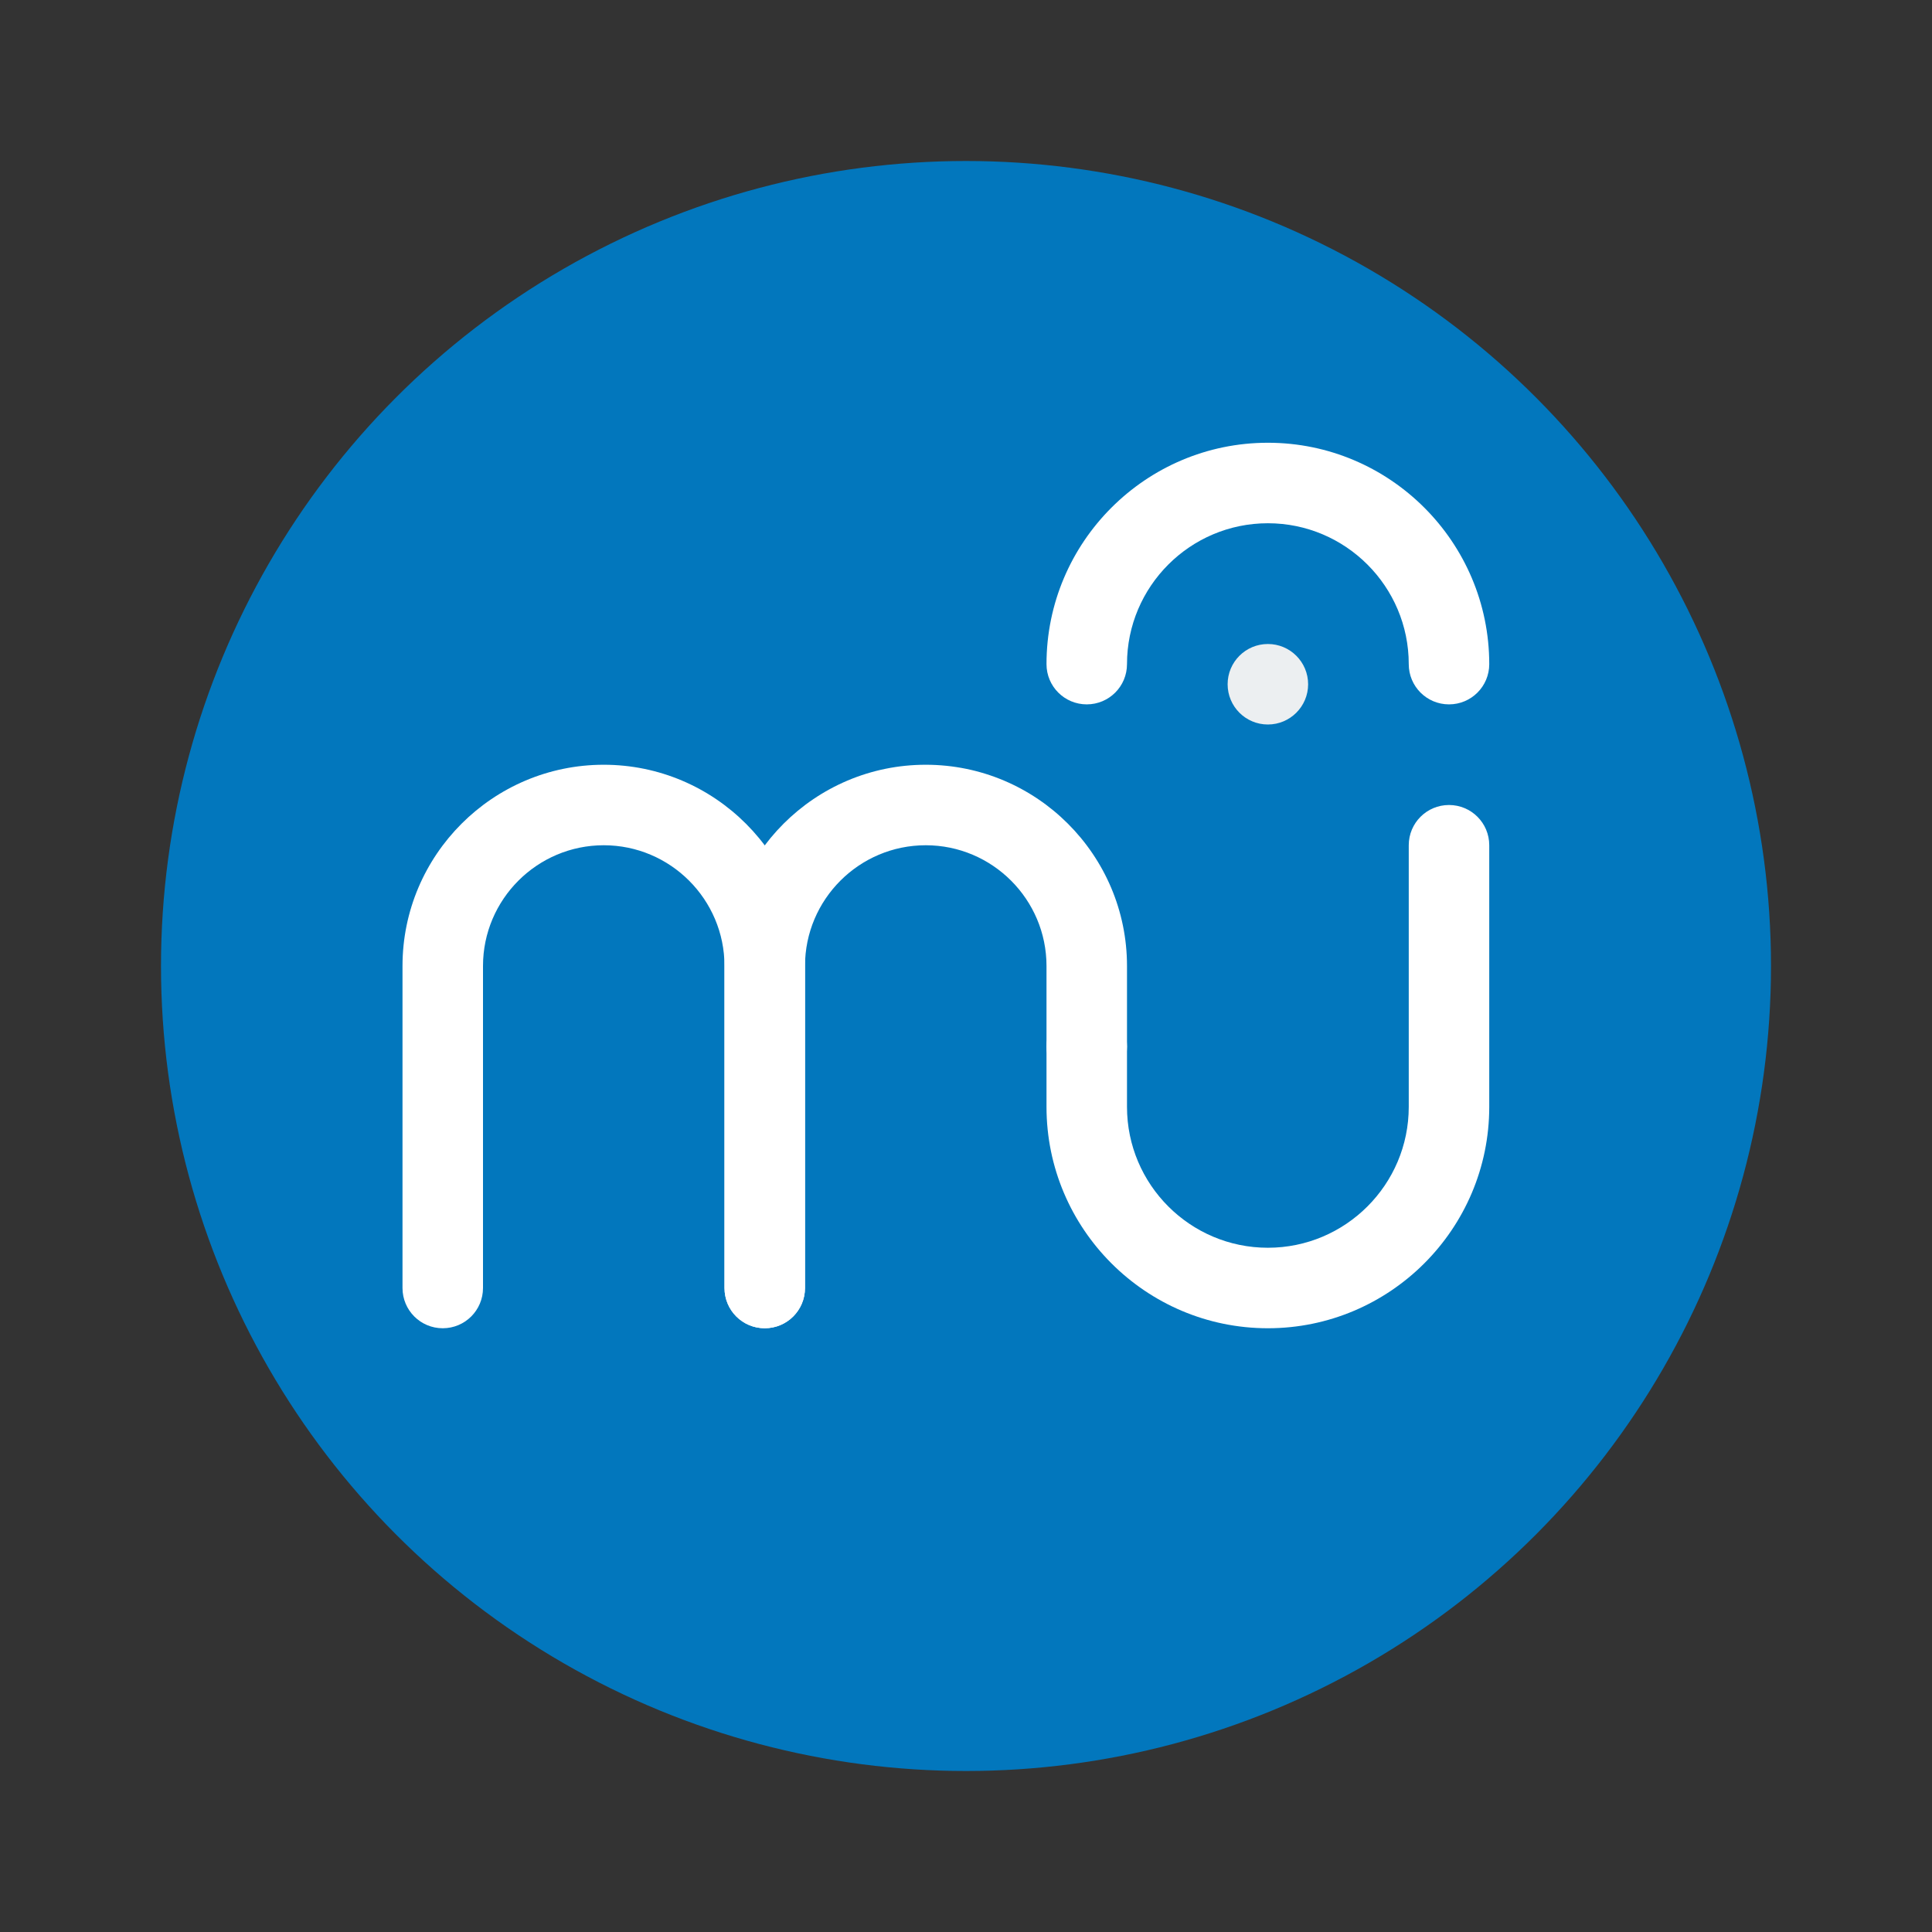 <svg xmlns="http://www.w3.org/2000/svg"  viewBox="0 0 48 48" width="1600px" height="1600px"><rect x="0" y="0" width="48" height="48" fill="#333333" stroke="none"/><circle cx="24" cy="24" r="20" fill="#0277bd"/><path fill="#fff" d="M19,33c-0.553,0-1-0.447-1-1v-8c0-1.654-1.346-3-3-3s-3,1.346-3,3v8c0,0.553-0.447,1-1,1	s-1-0.447-1-1v-8c0-2.757,2.243-5,5-5s5,2.243,5,5v8C20,32.553,19.553,33,19,33z"/><path fill="#fff" d="M19,33c-0.553,0-1-0.447-1-1v-8c0-2.757,2.243-5,5-5s5,2.243,5,5v2c0,0.553-0.447,1-1,1s-1-0.447-1-1	v-2c0-1.654-1.346-3-3-3s-3,1.346-3,3v8C20,32.553,19.553,33,19,33z"/><path fill="#fff" d="M31.5,33c-3.032,0-5.5-2.468-5.5-5.5V26c0-0.553,0.447-1,1-1s1,0.447,1,1v1.5	c0,1.93,1.57,3.5,3.5,3.5s3.5-1.57,3.5-3.5V21c0-0.553,0.447-1,1-1s1,0.447,1,1v6.5C37,30.532,34.532,33,31.5,33z"/><path fill="#fff" d="M36,17.5c-0.553,0-1-0.447-1-1c0-1.93-1.57-3.5-3.5-3.5S28,14.57,28,16.5c0,0.553-0.447,1-1,1	s-1-0.447-1-1c0-3.032,2.468-5.5,5.5-5.5s5.5,2.468,5.5,5.5C37,17.053,36.553,17.5,36,17.5z"/><circle cx="31.5" cy="17" r="1" fill="#eceff1"/></svg>